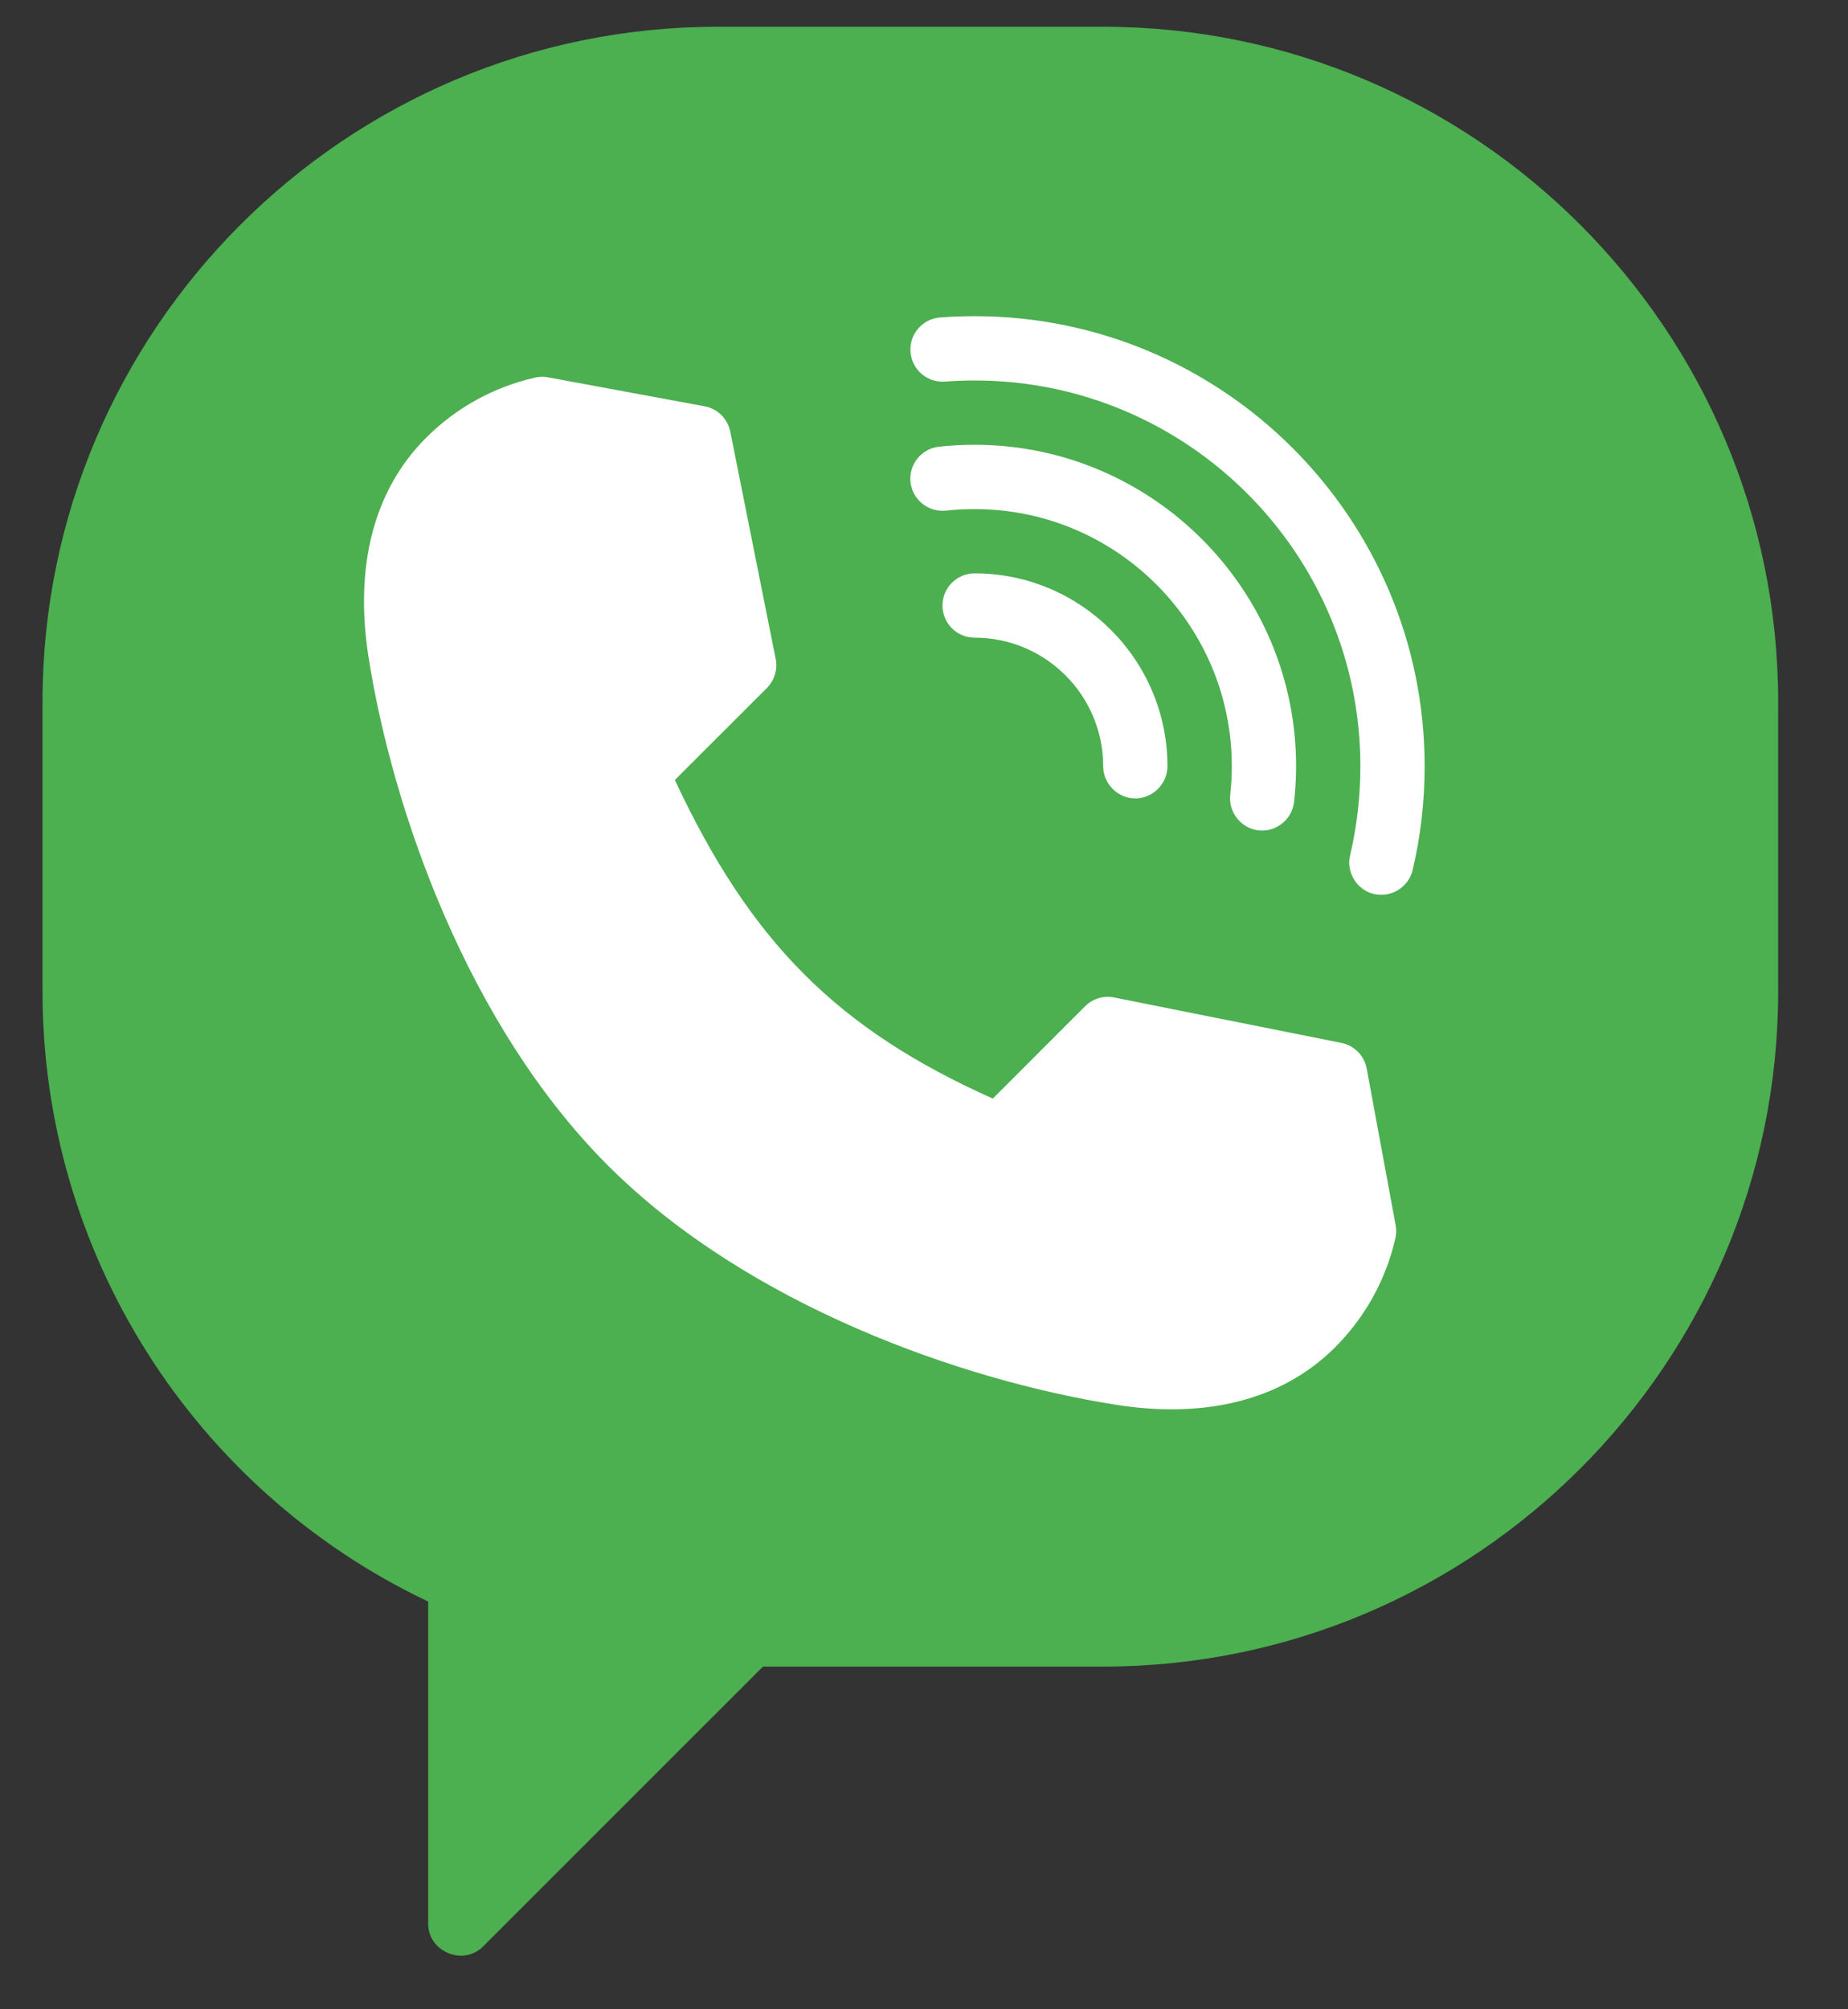 <svg width="23" height="25" viewBox="0 0 23 25" fill="none" xmlns="http://www.w3.org/2000/svg">
<rect x="0" y="0" width="23" height="25" fill="#333333" stroke="none"/>
<path d="M13.73 0.333H8.93C4.297 0.333 0.529 4.102 0.529 8.734V12.335C0.529 15.587 2.404 18.538 5.329 19.927V23.936C5.329 24.284 5.765 24.466 6.012 24.219L9.496 20.736H13.73C18.363 20.736 22.131 16.967 22.131 12.335V8.734C22.131 4.102 18.363 0.333 13.73 0.333Z" fill="#4CAF50"/>
<path d="M17.37 15.244L17.01 13.296C16.98 13.135 16.856 13.008 16.695 12.976L13.867 12.411C13.735 12.384 13.6 12.425 13.505 12.52L12.356 13.669C10.42 12.802 9.345 11.725 8.399 9.705L9.545 8.56C9.639 8.465 9.681 8.329 9.654 8.198L9.089 5.37C9.056 5.209 8.93 5.084 8.769 5.055L6.821 4.695C6.767 4.685 6.712 4.686 6.659 4.698C6.145 4.815 5.675 5.074 5.302 5.448C4.655 6.095 4.408 7.039 4.587 8.178C4.888 10.091 5.825 12.753 7.554 14.489L7.577 14.512C9.312 16.24 11.974 17.177 13.887 17.478C14.128 17.516 14.36 17.535 14.582 17.535C15.412 17.535 16.107 17.273 16.617 16.763C16.991 16.389 17.25 15.92 17.367 15.406C17.379 15.353 17.38 15.298 17.37 15.244Z" fill="white"/>
<path d="M9.154 8.951L9.545 8.56L9.545 8.559L9.154 8.951L9.154 8.951Z" fill="#E5E5E5"/>
<path d="M13.505 12.52L13.11 12.914L13.11 12.915L13.505 12.52L13.505 12.52Z" fill="#E5E5E5"/>
<path d="M12.13 7.134C11.909 7.134 11.73 7.313 11.73 7.534C11.73 7.755 11.909 7.934 12.13 7.934C13.013 7.934 13.73 8.652 13.73 9.534C13.73 9.752 13.912 9.934 14.13 9.934C14.348 9.934 14.53 9.752 14.53 9.534C14.53 8.211 13.454 7.134 12.13 7.134Z" fill="white"/>
<path d="M12.13 5.534C11.982 5.534 11.833 5.542 11.686 5.558C11.467 5.582 11.308 5.78 11.332 6C11.357 6.219 11.555 6.377 11.774 6.353C11.892 6.34 12.011 6.334 12.13 6.334C13.895 6.334 15.331 7.77 15.331 9.534C15.331 9.653 15.324 9.773 15.311 9.89C15.287 10.107 15.448 10.308 15.665 10.332C15.882 10.356 16.082 10.195 16.106 9.978C16.122 9.832 16.131 9.682 16.131 9.534C16.131 7.328 14.336 5.534 12.13 5.534Z" fill="white"/>
<path d="M12.131 3.934C11.988 3.934 11.843 3.939 11.7 3.95C11.48 3.967 11.315 4.159 11.332 4.379C11.348 4.599 11.541 4.765 11.761 4.748C11.883 4.739 12.008 4.734 12.131 4.734C14.778 4.734 16.931 6.887 16.931 9.534C16.931 9.909 16.888 10.282 16.803 10.643C16.754 10.849 16.881 11.064 17.086 11.12C17.302 11.179 17.53 11.044 17.581 10.827C17.681 10.406 17.731 9.971 17.731 9.534C17.731 6.446 15.219 3.934 12.131 3.934Z" fill="white"/>
</svg>
